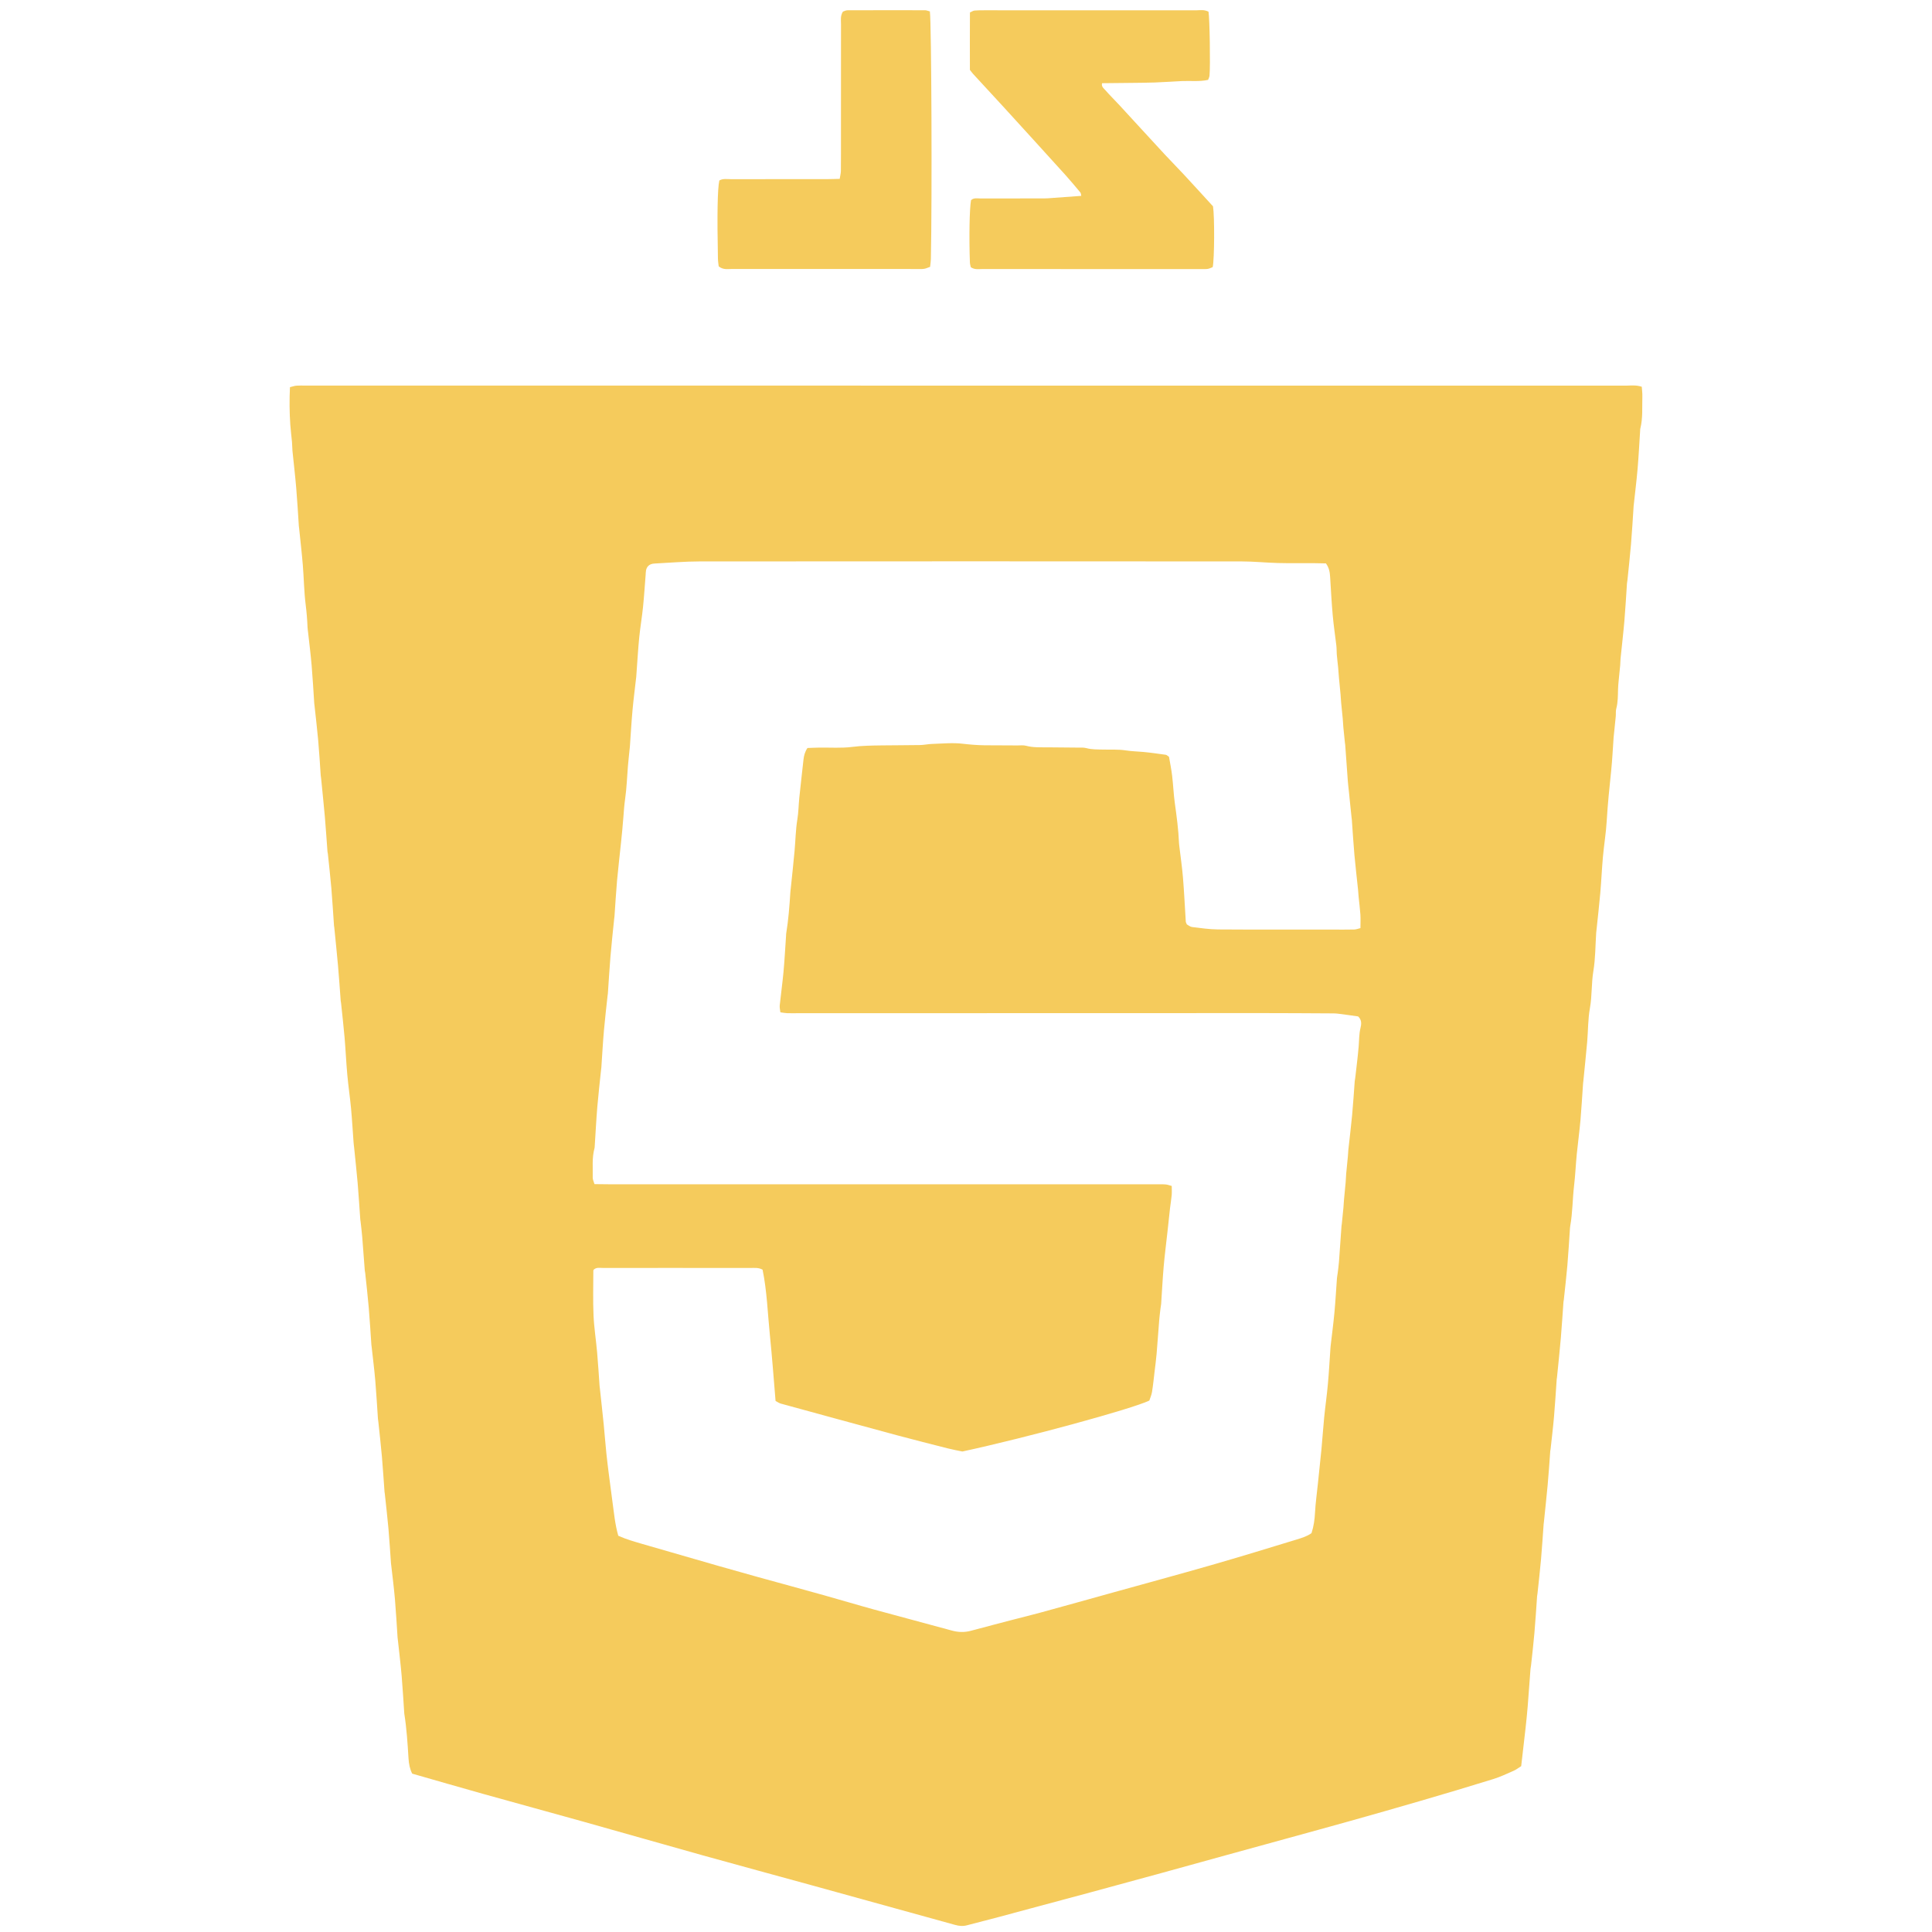 <?xml version="1.0" encoding="utf-8"?>
<!-- Generator: Adobe Illustrator 26.3.0, SVG Export Plug-In . SVG Version: 6.00 Build 0)  -->
<svg version="1.1" id="Capa_1" xmlns="http://www.w3.org/2000/svg" xmlns:xlink="http://www.w3.org/1999/xlink" x="0px" y="0px"
	 viewBox="0 0 500 500" style="enable-background:new 0 0 500 500;" xml:space="preserve">
<style type="text/css">
	.st0{fill:#F5CB5C;}
</style>
<g>
	<path class="st0" d="M424.89,100.09c0.06,0.92,0.17,1.67,0.15,2.41c-0.09,2.83,0.17,5.68-0.54,8.47c-0.05,0.18-0.02,0.38-0.04,0.57
		c-0.21,3.3-0.38,6.6-0.66,9.89c-0.27,3.1-0.66,6.18-0.99,9.27c-0.01,0.09-0.03,0.19-0.03,0.28c-0.22,3.3-0.4,6.59-0.68,9.88
		c-0.26,3.1-0.61,6.19-0.92,9.28c-0.03,0.28-0.1,0.56-0.12,0.84c-0.22,3.2-0.39,6.4-0.66,9.6c-0.28,3.29-0.67,6.56-1,9.84
		c-0.06,0.56-0.04,1.13-0.09,1.7c-0.13,1.41-0.28,2.81-0.42,4.22c-0.06,0.66-0.12,1.32-0.14,1.98c-0.05,1.7-0.01,3.4-0.46,5.07
		c-0.17,0.63-0.07,1.32-0.13,1.98c-0.12,1.31-0.26,2.63-0.4,3.94c-0.05,0.47-0.11,0.94-0.15,1.41c-0.21,2.92-0.34,5.84-0.64,8.75
		c-0.45,4.32-0.9,8.63-1.15,12.96c-0.18,3.1-0.7,6.18-0.98,9.28c-0.28,3.1-0.41,6.21-0.68,9.32c-0.28,3.19-0.65,6.37-0.98,9.56
		c-0.03,0.28-0.07,0.56-0.09,0.85c-0.22,3.3-0.19,6.63-0.73,9.87c-0.53,3.18-0.32,6.4-0.89,9.58c-0.52,2.86-0.46,5.83-0.71,8.74
		c-0.3,3.38-0.66,6.76-0.99,10.13c-0.03,0.28-0.08,0.56-0.09,0.85c-0.22,3.11-0.39,6.22-0.66,9.32c-0.26,2.91-0.66,5.81-0.95,8.72
		c-0.27,2.72-0.38,5.46-0.7,8.18c-0.41,3.47-0.37,6.97-0.99,10.41c-0.03,0.19-0.05,0.37-0.07,0.56c-0.22,3.2-0.4,6.4-0.67,9.6
		c-0.26,3-0.61,6-0.93,9c-0.02,0.19-0.07,0.37-0.09,0.56c-0.23,3.11-0.41,6.22-0.68,9.32c-0.29,3.38-0.65,6.76-0.99,10.13
		c-0.02,0.19-0.07,0.37-0.08,0.56c-0.23,3.2-0.41,6.41-0.69,9.6c-0.24,2.82-0.59,5.62-0.89,8.44c-0.02,0.19-0.08,0.37-0.09,0.56
		c-0.22,2.92-0.4,5.84-0.67,8.75c-0.29,3.19-0.65,6.38-0.97,9.57c-0.02,0.19-0.06,0.37-0.07,0.56c-0.22,3.01-0.41,6.03-0.67,9.04
		c-0.27,3-0.61,6-0.93,9c-0.02,0.19-0.07,0.37-0.09,0.56c-0.23,3.2-0.42,6.41-0.7,9.6c-0.24,2.82-0.58,5.63-0.88,8.44
		c-0.03,0.28-0.11,0.56-0.13,0.84c-0.24,3.2-0.46,6.4-0.72,9.6c-0.15,1.88-0.35,3.76-0.55,5.63c-0.36,3.28-0.75,6.56-1.14,9.92
		c-0.67,0.42-1.27,0.89-1.94,1.19c-1.73,0.76-3.45,1.58-5.25,2.14c-6.32,1.96-12.66,3.85-19.01,5.7
		c-5.99,1.75-11.99,3.45-17.99,5.14c-5.28,1.48-10.56,2.92-15.85,4.38c-5.37,1.48-10.75,2.95-16.12,4.43
		c-5.65,1.56-11.29,3.13-16.94,4.68c-6.1,1.67-12.21,3.33-18.32,4.99c-5.2,1.41-10.4,2.79-15.6,4.19c-2.74,0.74-5.47,1.49-8.21,2.21
		c-2.74,0.73-5.49,1.42-8.22,2.14c-1.04,0.28-2.04,0.18-3.07-0.11c-12.38-3.43-24.77-6.85-37.16-10.27
		c-9.38-2.58-18.78-5.12-28.15-7.73c-10.28-2.87-20.54-5.82-30.83-8.7c-8.64-2.42-17.31-4.77-25.95-7.19
		c-6.1-1.71-12.18-3.47-18.39-5.25c-0.62-1.19-0.87-2.55-0.96-3.97c-0.24-3.86-0.48-7.72-1.09-11.54c-0.01-0.09-0.01-0.19-0.02-0.28
		c-0.22-3.2-0.4-6.4-0.67-9.6c-0.26-3-0.63-6-0.95-8.99c-0.03-0.28-0.08-0.56-0.1-0.84c-0.22-3.3-0.4-6.6-0.68-9.89
		c-0.25-2.91-0.62-5.81-0.95-8.71c-0.02-0.19-0.05-0.37-0.07-0.56c-0.22-3.01-0.4-6.03-0.66-9.03c-0.27-3.01-0.62-6-0.94-9
		c-0.02-0.19-0.06-0.37-0.08-0.56c-0.22-3.01-0.41-6.03-0.67-9.04c-0.26-3-0.61-6-0.92-9c-0.03-0.28-0.09-0.56-0.11-0.84
		c-0.23-3.3-0.41-6.6-0.69-9.89c-0.25-2.91-0.62-5.81-0.94-8.71c-0.02-0.19-0.06-0.37-0.07-0.56c-0.22-3.2-0.41-6.4-0.68-9.6
		c-0.26-3-0.6-6-0.92-9c-0.02-0.19-0.08-0.37-0.1-0.56c-0.22-2.92-0.43-5.83-0.67-8.75c-0.11-1.31-0.27-2.62-0.42-3.93
		c-0.02-0.19-0.07-0.37-0.08-0.56c-0.22-3.11-0.41-6.21-0.67-9.32c-0.27-3.1-0.61-6.19-0.92-9.28c-0.05-0.47-0.12-0.94-0.15-1.41
		c-0.22-2.92-0.38-5.84-0.65-8.75c-0.27-2.91-0.71-5.8-0.97-8.72c-0.29-3.2-0.43-6.4-0.7-9.6c-0.26-3-0.61-6-0.92-9
		c-0.02-0.19-0.08-0.37-0.09-0.56c-0.23-3.01-0.42-6.02-0.69-9.03c-0.29-3.28-0.64-6.56-0.96-9.84c-0.02-0.19-0.06-0.37-0.08-0.56
		c-0.23-3.2-0.41-6.4-0.68-9.6c-0.26-3-0.6-6-0.91-9c-0.02-0.19-0.09-0.37-0.1-0.56c-0.23-3.01-0.42-6.02-0.68-9.03
		c-0.29-3.29-0.64-6.57-0.96-9.85c-0.03-0.28-0.09-0.56-0.11-0.84c-0.21-3.01-0.38-6.03-0.65-9.03c-0.27-3-0.63-6-0.95-9
		c-0.02-0.19-0.06-0.37-0.07-0.56c-0.22-3.3-0.4-6.6-0.68-9.89c-0.25-2.91-0.62-5.81-0.94-8.71c-0.04-0.38-0.1-0.75-0.12-1.13
		c-0.08-1.98-0.24-3.94-0.49-5.92c-0.42-3.36-0.45-6.78-0.73-10.16c-0.26-3.19-0.64-6.37-0.96-9.56c-0.02-0.19-0.06-0.37-0.07-0.56
		c-0.22-3.29-0.4-6.59-0.68-9.88c-0.27-3.19-0.65-6.37-0.97-9.56c-0.07-0.75-0.05-1.51-0.12-2.27c-0.13-1.5-0.34-3-0.44-4.5
		c-0.22-3.2-0.25-6.41-0.09-9.73c0.64-0.15,1.16-0.35,1.69-0.39c0.75-0.06,1.51-0.02,2.27-0.02c113.98,0,227.96,0,341.94,0.01
		C422.17,99.78,423.4,99.61,424.89,100.09z M160.01,397.45c2.11,0.95,4.2,1.53,6.28,2.14c6.53,1.9,13.07,3.79,19.61,5.66
		c3.45,0.99,6.91,1.96,10.37,2.92c5.65,1.56,11.3,3.09,16.94,4.67c4.37,1.22,8.71,2.53,13.09,3.73c6.65,1.83,13.32,3.57,19.97,5.4
		c1.69,0.47,3.33,0.53,5.02,0.07c3.65-0.99,7.31-1.93,10.96-2.89c2.29-0.6,4.58-1.14,6.86-1.77c6.29-1.72,12.57-3.47,18.85-5.22
		c8.56-2.38,17.13-4.7,25.66-7.15c7.36-2.12,14.68-4.36,22-6.6c1.33-0.41,2.7-0.83,3.8-1.64c0.59-1.82,0.82-3.58,0.91-5.39
		c0.13-2.45,0.48-4.88,0.73-7.32c0.31-3,0.64-6,0.93-9c0.26-2.72,0.43-5.45,0.7-8.18c0.29-2.91,0.71-5.8,0.97-8.71
		c0.28-3.1,0.44-6.21,0.66-9.32c0.01-0.19,0.03-0.38,0.05-0.57c0.34-2.9,0.72-5.8,0.99-8.71c0.27-2.91,0.42-5.83,0.64-8.75
		c0.03-0.47,0.15-0.93,0.2-1.4c0.11-0.94,0.25-1.87,0.32-2.81c0.23-3.11,0.44-6.21,0.66-9.32c0.01-0.19,0.06-0.37,0.08-0.56
		c0.14-1.41,0.29-2.81,0.42-4.22c0.06-0.66,0.08-1.32,0.14-1.98c0.14-1.5,0.3-3,0.43-4.5c0.07-0.75,0.07-1.51,0.14-2.26
		c0.13-1.5,0.3-3,0.44-4.5c0.05-0.56,0.06-1.13,0.12-1.7c0.32-3,0.7-5.99,0.98-8.99c0.27-2.91,0.45-5.83,0.67-8.75
		c0.02-0.28,0.1-0.56,0.13-0.84c0.31-2.72,0.66-5.43,0.89-8.15c0.14-1.6,0.08-3.2,0.47-4.78c0.24-0.97,0.39-2.08-0.61-3.01
		c-1.67-0.23-3.43-0.5-5.2-0.71c-0.75-0.09-1.51-0.07-2.27-0.08c-5.68-0.03-11.36-0.07-17.04-0.07
		c-40.23,0.01-80.47,0.02-120.7,0.03c-0.85,0-1.71,0.02-2.56-0.01c-0.55-0.02-1.09-0.13-1.75-0.22c-0.07-0.67-0.22-1.22-0.17-1.75
		c0.3-2.9,0.71-5.8,0.98-8.7c0.28-3.1,0.45-6.21,0.66-9.32c0.01-0.19,0-0.38,0.03-0.57c0.58-3.54,0.86-7.11,1.08-10.69
		c0.02-0.38,0.08-0.75,0.12-1.13c0.33-3.19,0.68-6.37,0.97-9.57c0.25-2.72,0.28-5.48,0.72-8.17c0.31-1.88,0.32-3.76,0.51-5.64
		c0.33-3.28,0.73-6.56,1.08-9.84c0.11-1.04,0.36-2.02,1.03-3.03c1.03-0.03,2.06-0.09,3.08-0.1c2.84-0.04,5.71,0.18,8.51-0.18
		c2.55-0.33,5.09-0.35,7.63-0.39c3.31-0.05,6.63-0.03,9.94-0.09c1.03-0.02,2.06-0.26,3.09-0.29c2.64-0.08,5.32-0.36,7.93-0.05
		c1.88,0.22,3.75,0.37,5.63,0.4c2.84,0.03,5.68,0.02,8.52,0.04c0.76,0,1.55-0.1,2.26,0.09c1.87,0.5,3.76,0.38,5.64,0.4
		c2.56,0.03,5.11,0.04,7.67,0.07c0.76,0.01,1.55-0.06,2.26,0.13c1.49,0.41,3,0.34,4.51,0.38c1.89,0.05,3.81-0.08,5.67,0.21
		c1.51,0.24,3.01,0.26,4.51,0.4c1.97,0.18,3.93,0.47,5.89,0.74c0.25,0.04,0.47,0.29,0.83,0.53c0.27,1.58,0.61,3.23,0.81,4.91
		c0.28,2.34,0.37,4.71,0.69,7.04c0.48,3.46,0.95,6.91,1.09,10.41c0.01,0.28,0.06,0.56,0.09,0.85c0.32,2.71,0.72,5.42,0.94,8.14
		c0.31,3.76,0.48,7.53,0.72,11.3c0.01,0.18,0.13,0.35,0.27,0.71c0.35,0.19,0.82,0.61,1.33,0.68c2.25,0.28,4.5,0.61,6.76,0.63
		c9.94,0.07,19.88,0.03,29.82,0.04c1.8,0,3.6,0.02,5.4-0.02c0.53-0.01,1.06-0.23,1.62-0.36c0-1.25,0.06-2.38-0.01-3.5
		c-0.1-1.5-0.3-3-0.45-4.5c-0.06-0.66-0.09-1.32-0.16-1.98c-0.31-3-0.67-5.99-0.94-9c-0.27-3.01-0.44-6.02-0.66-9.03
		c-0.01-0.19-0.05-0.38-0.07-0.56c-0.15-1.41-0.29-2.81-0.44-4.22c-0.09-0.84-0.16-1.69-0.25-2.53c-0.1-0.94-0.22-1.87-0.29-2.81
		c-0.23-3.1-0.44-6.21-0.67-9.32c-0.01-0.19-0.06-0.37-0.08-0.56c-0.14-1.31-0.28-2.62-0.4-3.94c-0.07-0.75-0.09-1.51-0.16-2.26
		c-0.13-1.41-0.28-2.81-0.42-4.22c-0.06-0.66-0.08-1.32-0.14-1.98c-0.14-1.5-0.29-3-0.43-4.5c-0.08-0.85-0.12-1.7-0.2-2.54
		c-0.11-1.13-0.26-2.25-0.35-3.37c-0.06-0.75-0.02-1.52-0.11-2.27c-0.3-2.62-0.71-5.23-0.94-7.86c-0.29-3.29-0.47-6.59-0.67-9.89
		c-0.07-1.24-0.26-2.42-1.09-3.55c-1.03-0.02-2.06-0.05-3.1-0.06c-3.12-0.01-6.25,0.04-9.37-0.04c-3.1-0.08-6.2-0.41-9.3-0.41
		c-46.77-0.03-93.53-0.04-140.3,0c-3.87,0-7.73,0.35-11.6,0.54c-0.19,0.01-0.38,0.03-0.56,0.06c-0.93,0.18-1.51,0.74-1.72,1.66
		c-0.08,0.37-0.07,0.75-0.1,1.13c-0.23,2.82-0.4,5.65-0.69,8.46c-0.27,2.62-0.72,5.23-0.98,7.85c-0.29,2.91-0.45,5.83-0.67,8.75
		c-0.04,0.47-0.05,0.95-0.1,1.41c-0.32,2.9-0.71,5.8-0.97,8.71c-0.28,3.1-0.45,6.21-0.67,9.32c-0.02,0.28-0.07,0.56-0.09,0.85
		c-0.14,1.41-0.3,2.81-0.42,4.22c-0.23,2.82-0.32,5.66-0.72,8.46c-0.23,1.6-0.34,3.19-0.46,4.79c-0.16,2.26-0.4,4.51-0.63,6.76
		c-0.32,3.19-0.71,6.37-1,9.56c-0.27,3.1-0.45,6.21-0.67,9.32c-0.01,0.19-0.05,0.37-0.07,0.56c-0.33,3.28-0.7,6.56-0.97,9.85
		c-0.27,3.2-0.45,6.4-0.67,9.6c-0.01,0.19-0.06,0.37-0.08,0.56c-0.32,3-0.68,5.99-0.94,8.99c-0.28,3.2-0.45,6.4-0.67,9.6
		c-0.01,0.19-0.05,0.38-0.07,0.56c-0.33,3.19-0.7,6.37-0.97,9.56c-0.28,3.39-0.45,6.78-0.67,10.17c-0.01,0.19-0.01,0.38-0.06,0.56
		c-0.69,2.51-0.4,5.08-0.46,7.62c-0.01,0.51,0.27,1.03,0.46,1.67c1.33,0.01,2.56,0.04,3.78,0.04c47.05,0,94.1,0.01,141.15,0.01
		c0.95,0,1.9-0.04,2.84,0.03c0.53,0.04,1.05,0.25,1.62,0.4c0,0.87,0.05,1.62-0.01,2.36c-0.1,1.12-0.3,2.24-0.43,3.36
		c-0.24,2.06-0.44,4.13-0.67,6.19c-0.33,3-0.72,5.99-0.98,8.99c-0.28,3.2-0.43,6.4-0.65,9.6c-0.03,0.38-0.12,0.75-0.16,1.12
		c-0.12,1.03-0.26,2.06-0.34,3.09c-0.24,2.92-0.43,5.83-0.68,8.75c-0.13,1.5-0.33,3-0.51,4.49c-0.21,1.78-0.39,3.57-0.67,5.33
		c-0.13,0.82-0.49,1.6-0.7,2.26c-4.63,2.21-31.85,9.61-48.38,13.18c-1.2-0.25-2.51-0.48-3.79-0.81c-4.3-1.09-8.61-2.18-12.9-3.33
		c-10.12-2.73-20.24-5.5-30.35-8.27c-0.43-0.12-0.81-0.42-1.31-0.67c-0.47-5.67-0.89-11.31-1.46-16.93
		c-0.58-5.69-0.75-11.44-1.9-17.05c-1.09-0.6-2.15-0.43-3.17-0.44c-7.01-0.01-14.01-0.01-21.02-0.01c-5.68,0-11.36-0.01-17.04,0.01
		c-0.83,0-1.71-0.22-2.42,0.39c-0.07,0.11-0.15,0.19-0.15,0.27c0,3.87-0.12,7.75,0.05,11.61c0.14,3.2,0.65,6.38,0.93,9.57
		c0.26,2.91,0.43,5.83,0.64,8.75c0.01,0.19,0.05,0.37,0.07,0.56c0.33,3.09,0.68,6.18,0.99,9.28c0.25,2.53,0.44,5.08,0.7,7.61
		c0.19,1.88,0.44,3.75,0.67,5.62c0.3,2.34,0.61,4.67,0.92,7.01C158.92,391.66,159.16,394.48,160.01,397.45z"/>
	<path class="st0" d="M312.76,3.02c0.31,1.76,0.5,14.1,0.26,16.55c-0.03,0.35-0.22,0.69-0.36,1.1c-2.29,0.5-4.56,0.21-6.8,0.31
		c-2.36,0.11-4.71,0.29-7.07,0.37c-2.27,0.08-4.54,0.08-6.81,0.11c-2.26,0.03-4.53,0.05-6.77,0.07c-0.21,0.92,0.44,1.33,0.83,1.78
		c1.18,1.35,2.47,2.61,3.69,3.93c3.91,4.24,7.79,8.5,11.71,12.73c1.67,1.8,3.41,3.54,5.08,5.35c2.51,2.7,4.98,5.43,7.41,8.08
		c0.42,2.71,0.37,13.53-0.08,15.73c-0.37,0.14-0.79,0.37-1.24,0.45c-0.55,0.09-1.13,0.06-1.7,0.06c-18.92,0-37.84,0-56.76-0.01
		c-0.92,0-1.9,0.21-2.91-0.48c-0.06-0.32-0.21-0.77-0.23-1.21c-0.24-6.58-0.1-13.95,0.29-16.13c0.69-0.67,1.59-0.45,2.41-0.45
		c5.11-0.02,10.22-0.01,15.33-0.01c0.76,0,1.52,0.02,2.27-0.04c2.81-0.19,5.62-0.41,8.52-0.62c-0.09-0.35-0.07-0.67-0.22-0.86
		c-1.27-1.52-2.54-3.05-3.87-4.53c-5.26-5.82-10.55-11.62-15.83-17.41c-2.68-2.93-5.38-5.84-8.07-8.76
		c-0.25-0.28-0.47-0.58-0.83-1.04c-0.01-4.87-0.02-9.86,0.01-14.86c0.52-0.23,0.84-0.47,1.19-0.5c0.85-0.08,1.7-0.07,2.55-0.07
		c18.26,0,36.52-0.01,54.78,0.01C310.55,2.65,311.61,2.44,312.76,3.02z"/>
	<path class="st0" d="M240.65,2.95c0.42,3.03,0.59,48.97,0.26,64.07c-0.01,0.65-0.12,1.3-0.2,2.04c-0.57,0.19-1.07,0.45-1.6,0.52
		c-0.65,0.09-1.32,0.04-1.98,0.04c-15.89,0-31.78,0.01-47.67-0.01c-1.1,0-2.29,0.28-3.46-0.68c-0.06-0.57-0.19-1.31-0.2-2.04
		c-0.23-11.32-0.11-17.99,0.36-20.17c0.89-0.56,1.96-0.35,2.97-0.35c8.32-0.02,16.65-0.01,24.97-0.01c1.02,0,2.05-0.05,3.21-0.07
		c0.12-0.79,0.3-1.41,0.31-2.04c0.03-3.03,0.02-6.05,0.02-9.08c0-9.65,0-19.29,0.01-28.94c0-1.02-0.21-2.09,0.49-3.22
		c0.29-0.09,0.72-0.34,1.16-0.35c6.72-0.03,13.43-0.02,20.15-0.01C239.81,2.67,240.16,2.83,240.65,2.95z"/>
</g>
</svg>
